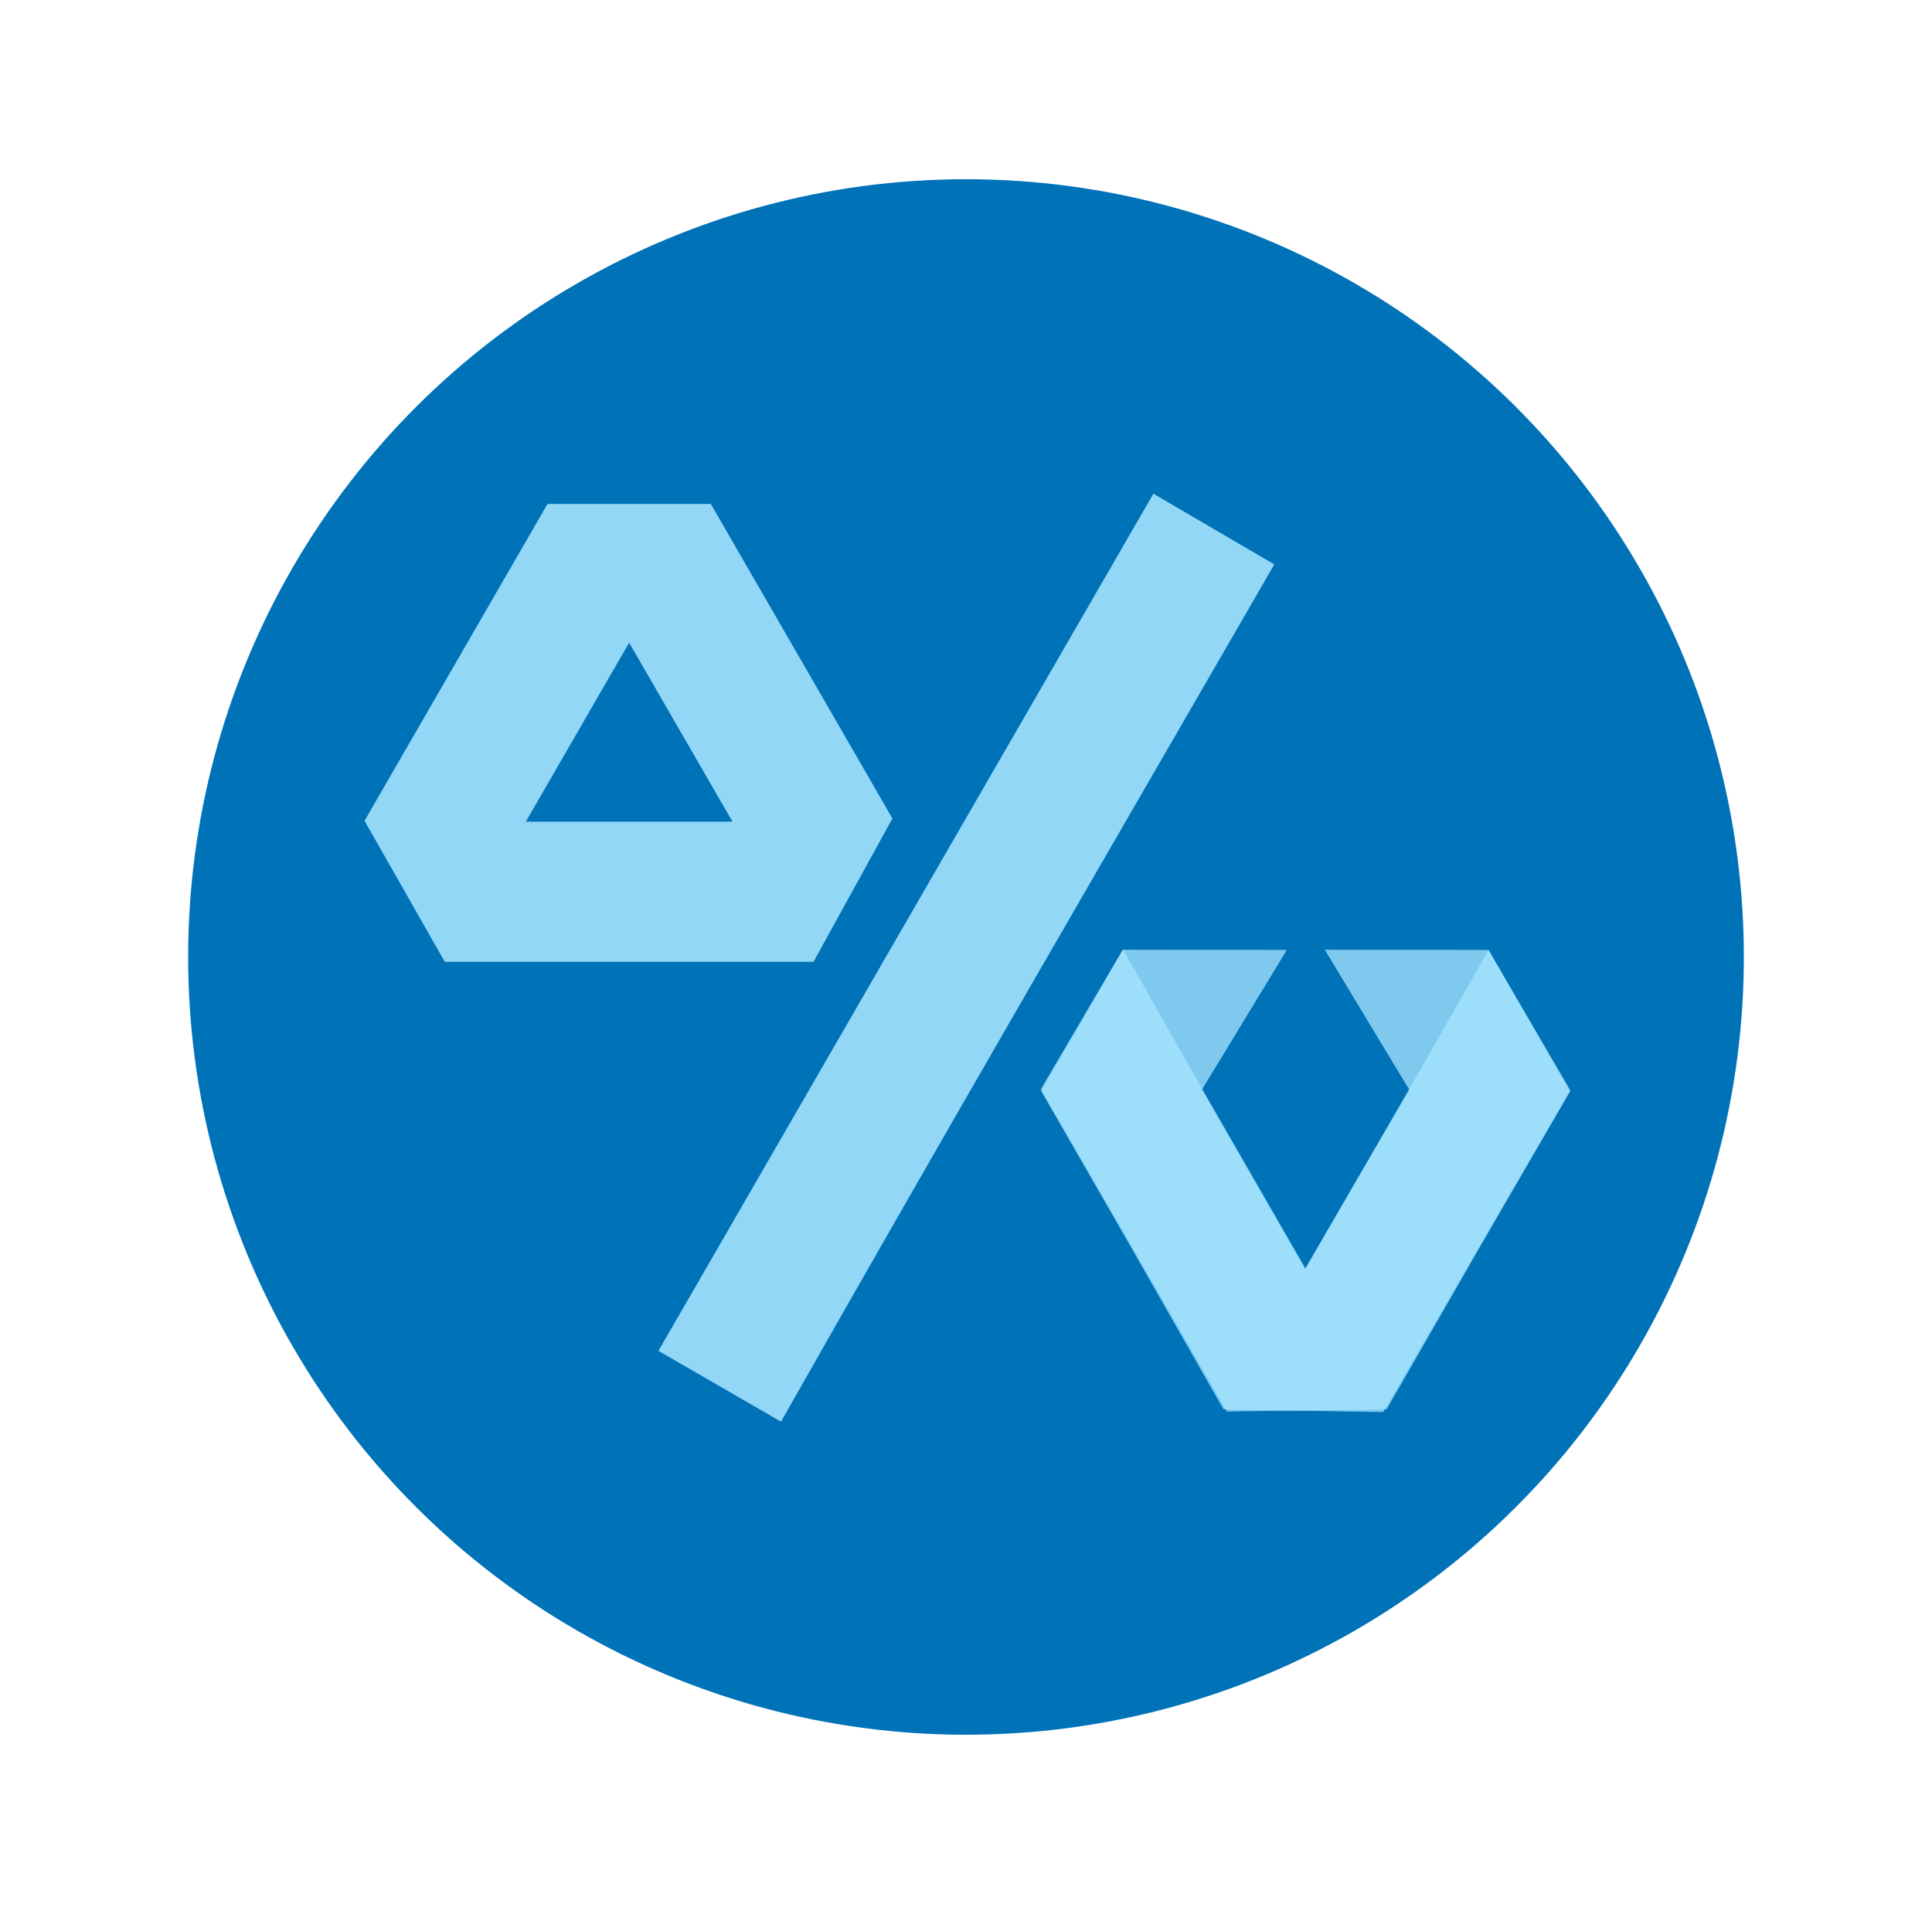 <?xml version="1.0" encoding="UTF-8" standalone="no"?>
<!-- Created with Inkscape (http://www.inkscape.org/) -->

<svg
   xmlns:dc="http://purl.org/dc/elements/1.1/"
   xmlns:cc="http://creativecommons.org/ns#"
   xmlns:rdf="http://www.w3.org/1999/02/22-rdf-syntax-ns#"
   xmlns:svg="http://www.w3.org/2000/svg"
   xmlns="http://www.w3.org/2000/svg"
   xmlns:sodipodi="http://sodipodi.sourceforge.net/DTD/sodipodi-0.dtd"
   xmlns:inkscape="http://www.inkscape.org/namespaces/inkscape"
   version="1.1"
   id="svg3814"
   width="434"
   height="430"
   viewBox="0 0 434 430"
   sodipodi:docname="div_logo.svg"
   inkscape:version="0.92.1 r15371"
   inkscape:export-filename="/home/loki/gitlab.com/div/div_logo.svg.png"
   inkscape:export-xdpi="70.32"
   inkscape:export-ydpi="70.32">
  <defs
     id="defs3818" />
  <sodipodi:namedview
     pagecolor="#ffffff"
     bordercolor="#666666"
     borderopacity="1"
     objecttolerance="10"
     gridtolerance="10"
     guidetolerance="10"
     inkscape:pageopacity="0"
     inkscape:pageshadow="2"
     inkscape:window-width="1919"
     inkscape:window-height="2101"
     id="namedview3816"
     showgrid="false"
     inkscape:zoom="2.2500001"
     inkscape:cx="254.18353"
     inkscape:cy="206.18272"
     inkscape:window-x="1920"
     inkscape:window-y="0"
     inkscape:window-maximized="0"
     inkscape:current-layer="svg3814" />
  <circle
     style="fill:#0072b8;fill-opacity:1;stroke:none;stroke-width:0.349;stroke-opacity:1"
     id="path5218"
     cx="295.428"
     cy="77.695"
     r="174.734"
     transform="rotate(30)" />
  <path
     sodipodi:nodetypes="ccccc"
     inkscape:connector-curvature="0"
     id="path5231-1-0"
     d="m 286.235,126.81 -27.135,-15.867 c -27.571,47.754 -83.591,144.784 -111.162,192.539 l 27.499,15.886 c 36.522,-64.419 73.749,-128.438 110.798,-192.557 z"
     style="opacity:1;vector-effect:none;fill:#a7e5ff;fill-opacity:0.516;stroke:none;stroke-width:0.59;stroke-linecap:butt;stroke-linejoin:miter;stroke-miterlimit:4;stroke-dasharray:none;stroke-dashoffset:0;stroke-opacity:1" />
  <path
     sodipodi:nodetypes="ccccccccccccccccccc"
     inkscape:connector-curvature="0"
     id="path5231-1"
     d="m 182.735,216.064 17.715,-32.182 -20.27,-35.108 -20.513,-35.53 -36.671,7e-5 -18.392,31.855 36.727,-0.749 23.257,40.282 -20.799,5e-5 -25.715,-5e-5 23.257,-40.282 c -17.124,-3e-5 -36.727,0.749 -36.727,0.749 l -22.693,39.306 18.016,31.659 c 0,0 44.142,-2e-5 82.808,-4e-5 z m -41.404,-71.714 -23.257,40.282 z"
     style="vector-effect:none;fill:#a7e5ff;fill-opacity:0.516;stroke:none;stroke-width:0.59;stroke-linecap:butt;stroke-linejoin:miter;stroke-miterlimit:4;stroke-dasharray:none;stroke-dashoffset:0;stroke-opacity:1" />
  <g
     id="g5159"
     transform="matrix(0.302,0.175,-0.175,0.302,538.326,560.724)"
     style="vector-effect:none;fill:#a7e5ff;fill-opacity:0.516;stroke:none;stroke-width:1.689;stroke-linecap:butt;stroke-linejoin:miter;stroke-miterlimit:4;stroke-dasharray:none;stroke-dashoffset:0;stroke-opacity:1">
    <g
       inkscape:label="Layer 1"
       id="layer1"
       transform="matrix(0,-3.78,3.78,0,-1263.702,-145.959)"
       style="vector-effect:none;fill:#a7e5ff;fill-opacity:0.516;stroke:none;stroke-width:0.447;stroke-linecap:butt;stroke-linejoin:miter;stroke-miterlimit:4;stroke-dasharray:none;stroke-dashoffset:0;stroke-opacity:1">
      <g
         id="g5249"
         transform="matrix(1.5,0,0,1.5,3.764,-5.524)"
         inkscape:export-xdpi="96"
         inkscape:export-ydpi="96"
         style="vector-effect:none;fill:#a7e5ff;fill-opacity:0.516;stroke:none;stroke-width:0.298;stroke-linecap:butt;stroke-linejoin:miter;stroke-miterlimit:4;stroke-dasharray:none;stroke-dashoffset:0;stroke-opacity:1">
        <path
           style="vector-effect:none;fill:#a7e5ff;fill-opacity:0.516;stroke:none;stroke-width:0.298;stroke-linecap:butt;stroke-linejoin:miter;stroke-miterlimit:4;stroke-dasharray:none;stroke-dashoffset:0;stroke-opacity:1"
           d="M 20.536,65.353 11.714,49.539 22.253,31.442 32.613,13.497 H 51.134 l 9.289,16.088 H 59.986 L 41.874,29.207 30.128,49.552 H 40.633 53.62 L 71.884,49.437 62.785,65.427 c 0,0 -22.721,-0.074 -42.249,-0.074 z M 53.62,49.552 41.874,29.207 c 3.915,6.782 11.746,20.344 11.746,20.344 z"
           id="path5231"
           inkscape:connector-curvature="0"
           sodipodi:nodetypes="ccccccccccccccccc" />
      </g>
    </g>
    <g
       inkscape:export-ydpi="96"
       inkscape:export-xdpi="96"
       transform="matrix(-4.91,-2.835,-2.835,4.91,-715.03,-489.251)"
       id="g5249-2"
       style="vector-effect:none;fill:#a7e5ff;fill-opacity:0.516;stroke:none;stroke-width:0.298;stroke-linecap:butt;stroke-linejoin:miter;stroke-miterlimit:4;stroke-dasharray:none;stroke-dashoffset:0;stroke-opacity:1">
      <path
         sodipodi:nodetypes="ccccccccccccccccc"
         inkscape:connector-curvature="0"
         id="path5231-3"
         d="M 20.536,65.353 11.714,49.539 22.253,31.442 32.613,13.497 H 51.134 l 9.289,16.088 H 59.986 L 41.874,29.207 30.128,49.552 H 40.633 53.62 L 71.884,49.437 62.785,65.427 c 0,0 -22.721,-0.074 -42.249,-0.074 z M 53.62,49.552 41.874,29.207 c 3.915,6.782 11.746,20.344 11.746,20.344 z"
         style="vector-effect:none;fill:#a7e5ff;fill-opacity:0.516;stroke:none;stroke-width:0.298;stroke-linecap:butt;stroke-linejoin:miter;stroke-miterlimit:4;stroke-dasharray:none;stroke-dashoffset:0;stroke-opacity:1" />
    </g>
  </g>
  <path
     sodipodi:nodetypes="ccccc"
     inkscape:connector-curvature="0"
     id="path5231-1-0-1"
     d="m 286.235,126.81 -27.135,-15.867 c -27.571,47.754 -83.591,144.784 -111.162,192.539 l 27.499,15.886 c 36.522,-64.419 73.749,-128.438 110.798,-192.557 z"
     style="opacity:1;vector-effect:none;fill:#a7e5ff;fill-opacity:0.516;stroke:none;stroke-width:0.59;stroke-linecap:butt;stroke-linejoin:miter;stroke-miterlimit:4;stroke-dasharray:none;stroke-dashoffset:0;stroke-opacity:1" />
  <g
     id="g4656">
    <path
       style="vector-effect:none;fill:#a7e5ff;fill-opacity:0.516;stroke:none;stroke-width:0.59;stroke-linecap:butt;stroke-linejoin:miter;stroke-miterlimit:4;stroke-dasharray:none;stroke-dashoffset:0;stroke-opacity:1"
       d="m 182.735,216.064 17.715,-32.182 -20.27,-35.108 -20.513,-35.53 -36.671,7e-5 -18.392,31.855 36.727,-0.749 23.257,40.282 -20.799,5e-5 -25.715,-5e-5 23.257,-40.282 c -17.124,-3e-5 -36.727,0.749 -36.727,0.749 l -22.693,39.306 18.016,31.659 c 0,0 44.142,-2e-5 82.808,-4e-5 z m -41.404,-71.714 -23.257,40.282 z"
       id="path5231-1-2"
       inkscape:connector-curvature="0"
       sodipodi:nodetypes="ccccccccccccccccccc" />
  </g>
  <g
     id="g4656-9">
    <path
       style="vector-effect:none;fill:#a7e5ff;fill-opacity:0.516;stroke:none;stroke-width:0.59;stroke-linecap:butt;stroke-linejoin:miter;stroke-miterlimit:4;stroke-dasharray:none;stroke-dashoffset:0;stroke-opacity:1"
       d="m 182.735,216.064 17.715,-32.182 -20.27,-35.108 -20.513,-35.53 -36.671,7e-5 -18.392,31.855 36.727,-0.749 23.257,40.282 -20.799,5e-5 -25.715,-5e-5 23.257,-40.282 c -17.124,-3e-5 -36.727,0.749 -36.727,0.749 l -22.693,39.306 18.016,31.659 c 0,0 44.142,-2e-5 82.808,-4e-5 z m -41.404,-71.714 -23.257,40.282 z"
       id="path5231-1-2-3"
       inkscape:connector-curvature="0"
       sodipodi:nodetypes="ccccccccccccccccccc" />
  </g>
  <path
     sodipodi:nodetypes="ccccc"
     inkscape:connector-curvature="0"
     id="path5231-1-0-1-6"
     d="m 286.235,126.81 -27.135,-15.867 c -27.571,47.754 -83.591,144.784 -111.162,192.539 l 27.499,15.886 c 36.522,-64.419 73.749,-128.438 110.798,-192.557 z"
     style="opacity:1;vector-effect:none;fill:#a7e5ff;fill-opacity:0.516;stroke:none;stroke-width:0.59;stroke-linecap:butt;stroke-linejoin:miter;stroke-miterlimit:4;stroke-dasharray:none;stroke-dashoffset:0;stroke-opacity:1" />
  <g
     id="g5159-0"
     transform="matrix(0.302,0.175,-0.175,0.302,538.326,560.724)"
     style="vector-effect:none;fill:#a7e5ff;fill-opacity:0.516;stroke:none;stroke-width:1.689;stroke-linecap:butt;stroke-linejoin:miter;stroke-miterlimit:4;stroke-dasharray:none;stroke-dashoffset:0;stroke-opacity:1">
    <g
       inkscape:label="Layer 1"
       id="layer1-6"
       transform="matrix(0,-3.78,3.78,0,-1263.702,-145.959)"
       style="vector-effect:none;fill:#a7e5ff;fill-opacity:0.516;stroke:none;stroke-width:0.447;stroke-linecap:butt;stroke-linejoin:miter;stroke-miterlimit:4;stroke-dasharray:none;stroke-dashoffset:0;stroke-opacity:1">
      <g
         id="g5249-26"
         transform="matrix(1.5,0,0,1.5,3.764,-5.524)"
         inkscape:export-xdpi="96"
         inkscape:export-ydpi="96"
         style="vector-effect:none;fill:#a7e5ff;fill-opacity:0.516;stroke:none;stroke-width:0.298;stroke-linecap:butt;stroke-linejoin:miter;stroke-miterlimit:4;stroke-dasharray:none;stroke-dashoffset:0;stroke-opacity:1">
        <path
           style="vector-effect:none;fill:#a7e5ff;fill-opacity:0.516;stroke:none;stroke-width:0.298;stroke-linecap:butt;stroke-linejoin:miter;stroke-miterlimit:4;stroke-dasharray:none;stroke-dashoffset:0;stroke-opacity:1"
           d="M 20.536,65.353 11.714,49.539 22.253,31.442 32.613,13.497 H 51.134 l 9.289,16.088 H 59.986 L 41.874,29.207 30.128,49.552 H 40.633 53.62 L 71.884,49.437 62.785,65.427 c 0,0 -22.721,-0.074 -42.249,-0.074 z M 53.62,49.552 41.874,29.207 c 3.915,6.782 11.746,20.344 11.746,20.344 z"
           id="path5231-18"
           inkscape:connector-curvature="0"
           sodipodi:nodetypes="ccccccccccccccccc" />
      </g>
    </g>
    <g
       inkscape:export-ydpi="96"
       inkscape:export-xdpi="96"
       transform="matrix(-4.91,-2.835,-2.835,4.91,-715.03,-489.251)"
       id="g5249-2-7"
       style="vector-effect:none;fill:#a7e5ff;fill-opacity:0.516;stroke:none;stroke-width:0.298;stroke-linecap:butt;stroke-linejoin:miter;stroke-miterlimit:4;stroke-dasharray:none;stroke-dashoffset:0;stroke-opacity:1">
      <path
         sodipodi:nodetypes="ccccccccccccccccc"
         inkscape:connector-curvature="0"
         id="path5231-3-9"
         d="M 20.536,65.353 11.714,49.539 22.253,31.442 32.613,13.497 H 51.134 l 9.289,16.088 H 59.986 L 41.874,29.207 30.128,49.552 H 40.633 53.62 L 71.884,49.437 62.785,65.427 c 0,0 -22.721,-0.074 -42.249,-0.074 z M 53.62,49.552 41.874,29.207 c 3.915,6.782 11.746,20.344 11.746,20.344 z"
         style="vector-effect:none;fill:#a7e5ff;fill-opacity:0.516;stroke:none;stroke-width:0.298;stroke-linecap:butt;stroke-linejoin:miter;stroke-miterlimit:4;stroke-dasharray:none;stroke-dashoffset:0;stroke-opacity:1" />
    </g>
  </g>
</svg>
